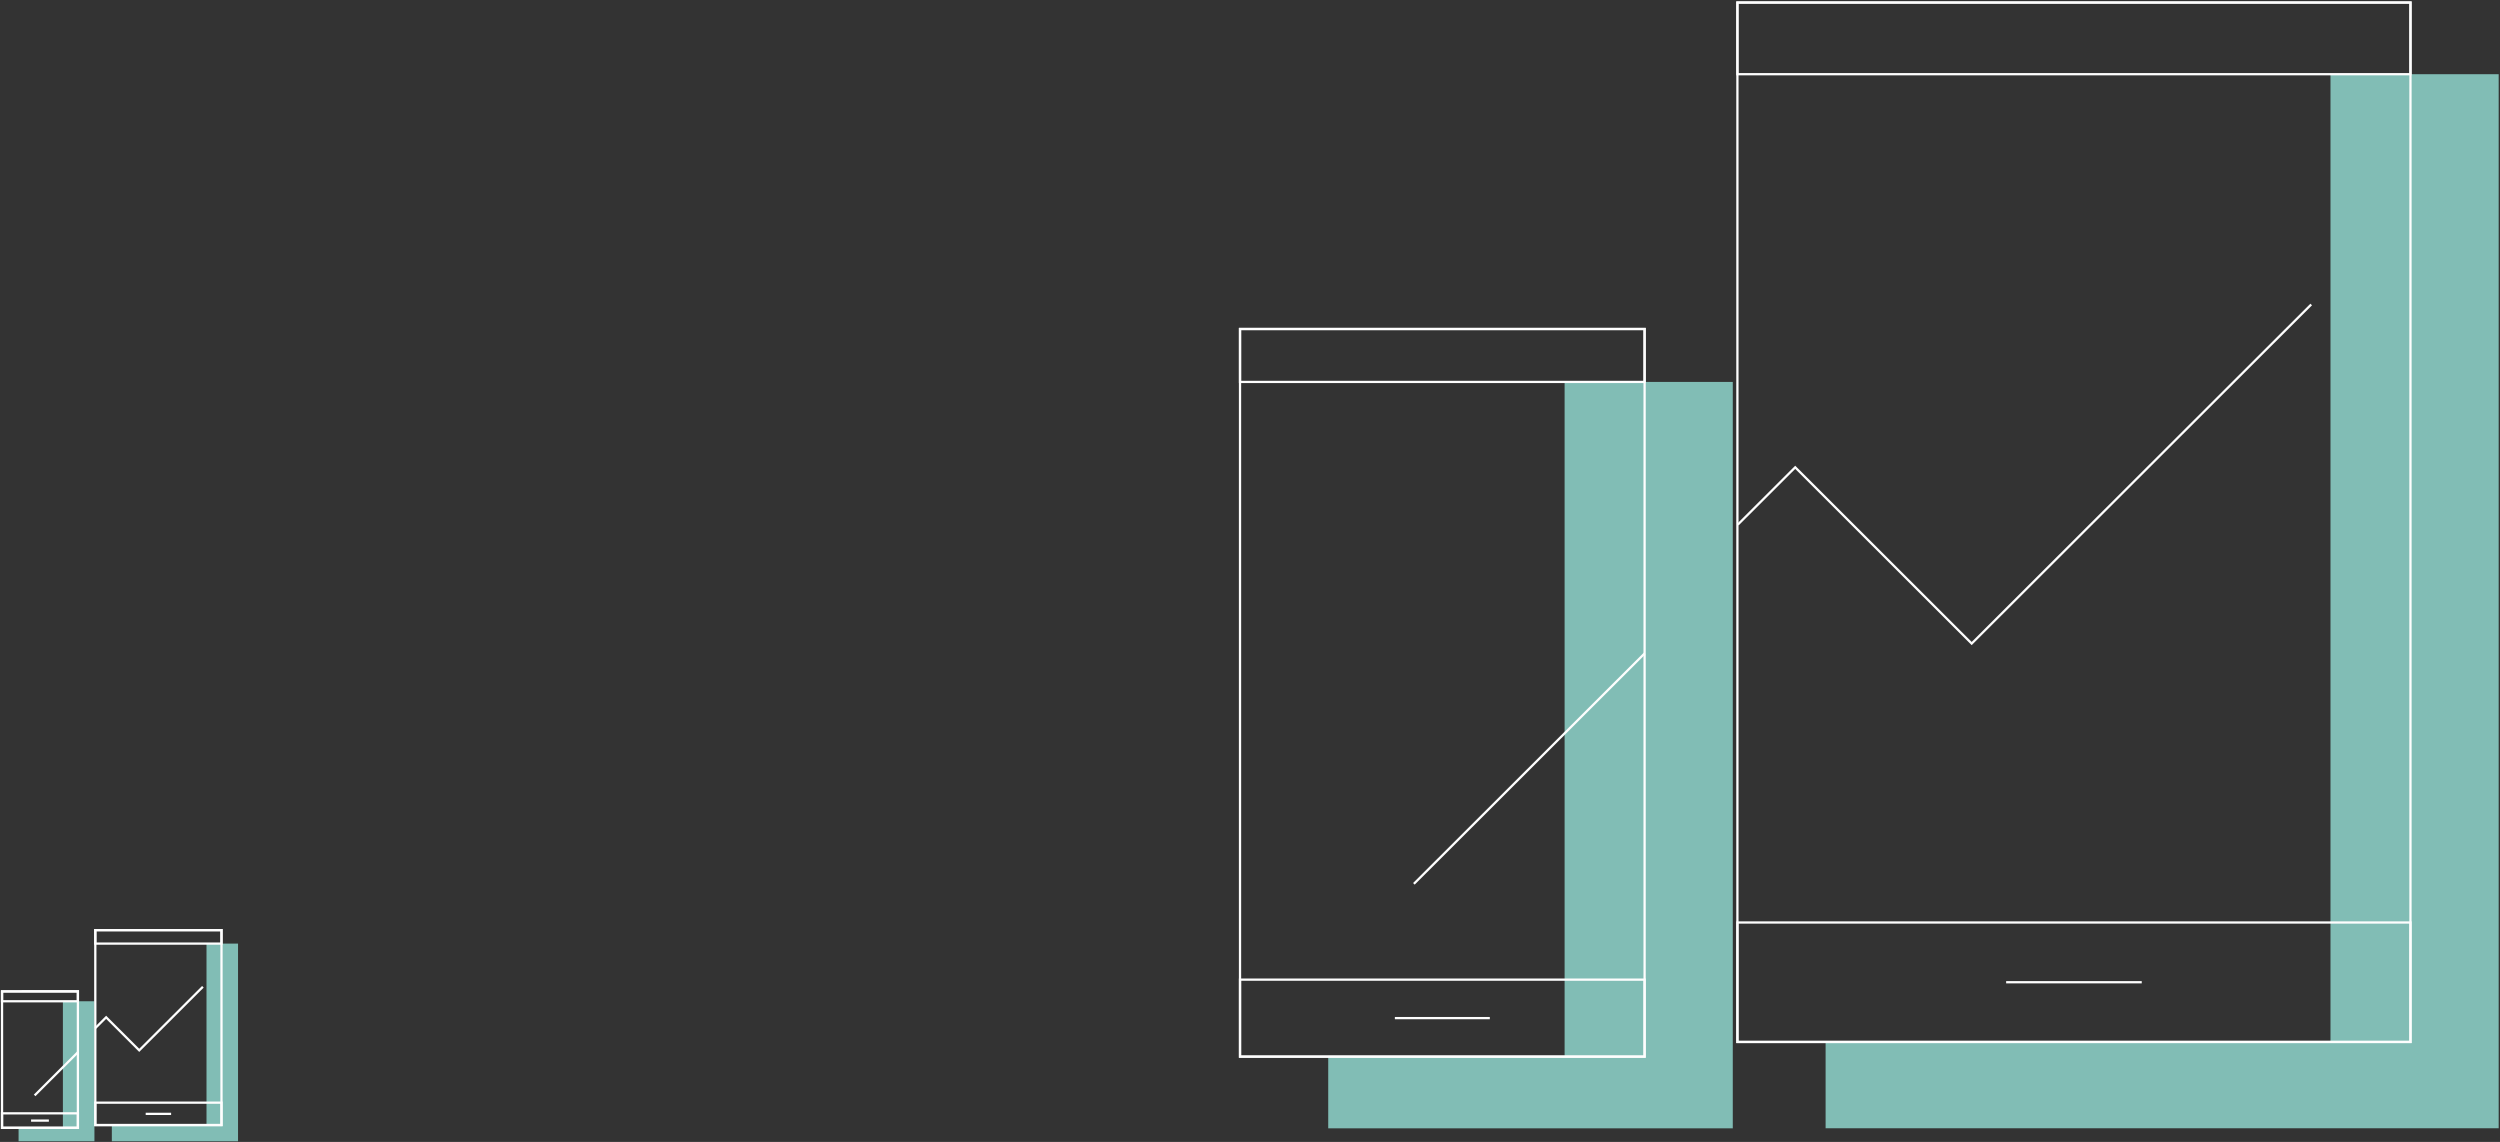 <svg width="1099" height="502" viewBox="0 -1 1099 502" xmlns="http://www.w3.org/2000/svg"><rect x="0" y="-1" width="1099" height="502" fill="#333333" stroke="none"/><g fill="none" fill-rule="evenodd"><path fill="#81BDB5" d="M27.65 439.169v55.61H8.166v5.909h33.347v-61.52zM90.778 413.805v79.766H49.163v7.116h55.478v-86.882z"/><path stroke="#FEFEFE" d="M41.894 493.57H97.37v-85.674H41.894z"/><path stroke="#FEFEFE" d="M41.894 493.571H97.37v-9.846H41.894zM64.044 488.649H75.22M41.894 413.804H97.37v-5.908H41.894zM.896 494.78h33.348v-6.346H.896z"/><path stroke="#FEFEFE" d="M.896 494.78h33.348v-59.974H.896zM13.659 491.605h7.826"/><path stroke="#FEFEFE" d="M.896 439.169h33.348v-4.363H.896zM89.19 432.785l-27.987 27.946-14.544-14.525-4.731 4.723M15.226 480.538l19.018-18.99"/><path fill="#81BDB5" d="M687.8 166.9v296.585H583.885v31.517h177.848V166.9zM1024.482 31.628v425.417H802.536v37.954h295.88V31.629z"/><path stroke="#FEFEFE" d="M763.766 457.04h295.88V.112h-295.88z"/><path stroke="#FEFEFE" d="M763.766 457.046h295.88v-52.514h-295.88zM881.9 430.792h59.611M763.766 31.623h295.88V.113h-295.88zM545.112 463.49h177.855v-33.84H545.112z"/><path stroke="#FEFEFE" d="M545.112 463.49h177.855V143.63H545.112zM613.18 446.562h41.739"/><path stroke="#FEFEFE" d="M545.112 166.899h177.855v-23.27H545.112zM1016.012 132.856L866.749 281.9l-77.57-77.47-25.23 25.192M621.539 387.533l101.43-101.28"/></g></svg>